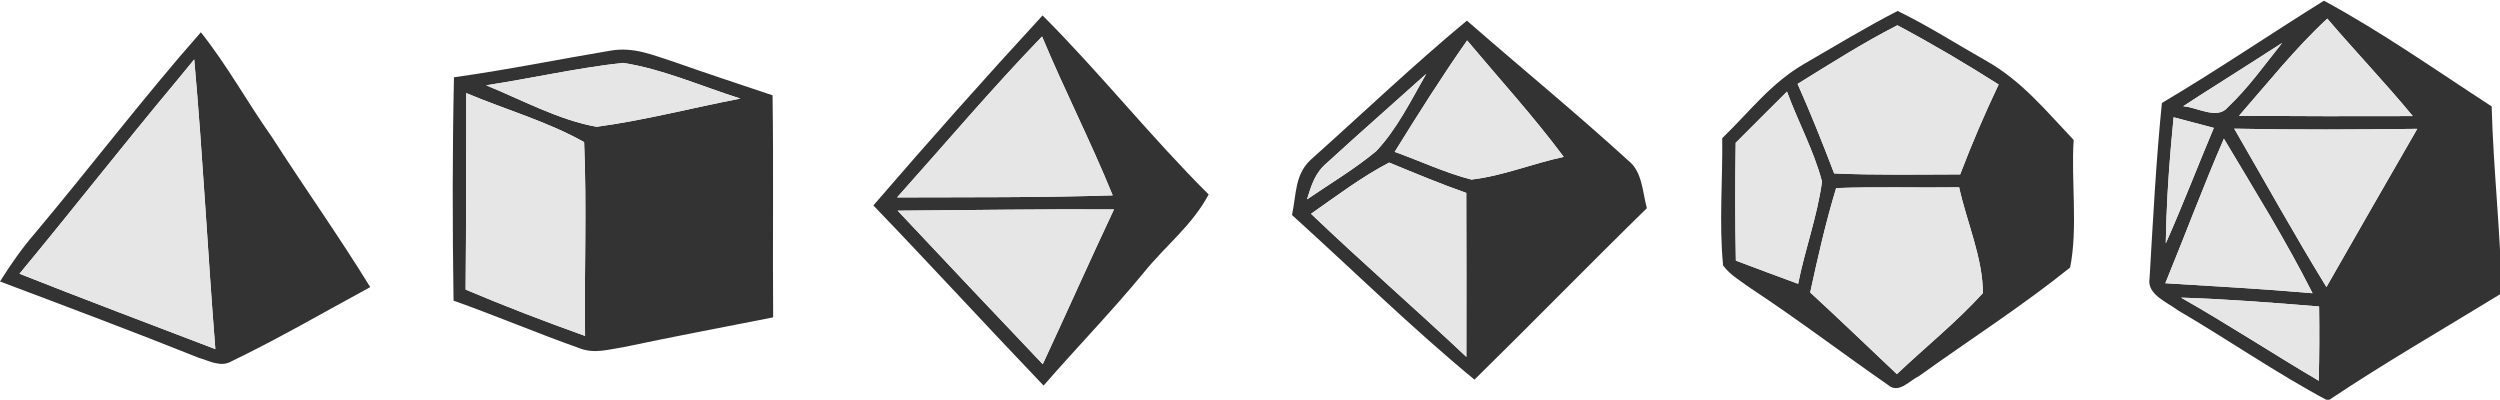 <svg version="1.1" width="102.33mm" height="16.362mm" viewBox="0 0 102.33 16.362" xmlns="http://www.w3.org/2000/svg" xmlns:xlink="http://www.w3.org/1999/xlink">
 <defs>
  <path id="p1" d="m274.25 126.84c6.73 3.64 13.04 8.1 19.45 12.26.19 7.24 1.02 14.44 1.16 21.67-6.74 4.13-13.57 8.05-20.14 12.45-5.98-3.18-11.57-7.07-17.42-10.49-1.2-.92-3.61-1.83-3.27-3.68.4-6.78.75-13.59 1.43-20.35 6.38-3.77 12.5-7.95 18.79-11.86zm-9.85 13.35c6.71.04 13.43.06 20.15.03-3.19-3.87-6.66-7.49-9.91-11.3-3.72 3.44-6.91 7.47-10.24 11.27zm1.52-6.22c-2.66 1.72-5.35 3.37-7.99 5.11 1.59.09 3.98 1.63 5.2.09 2.34-2.21 4.27-4.93 6.28-7.44-1.16.75-2.33 1.49-3.49 2.24zm-9.1 6.39c-.1 1.07-.2 2.15-.3 3.23-.33 3.79-.55 7.58-.61 11.39 1.97-4.42 3.69-8.93 5.57-13.39-1.56-.4-3.11-.81-4.66-1.23zm7.03 1.32c3.55 6.13 6.98 12.32 10.69 18.36 3.49-6.12 7.01-12.23 10.53-18.34-7.07.08-14.15.13-21.22-.02zm-1.2 1.16c-2.4 5.53-4.5 11.18-6.79 16.76 5.69.35 11.39.66 17.07 1.16-3.1-6.14-6.76-12.01-10.28-17.92zm-4.97 18.43c5.41 3.07 10.61 6.48 15.97 9.64.07-2.87.08-5.74.04-8.61-5.33-.44-10.66-.86-16.01-1.03z"/>
  <path id="p2" d="m224.82 128.03c3.54 1.72 6.88 3.87 10.3 5.8 4.11 2.33 6.89 5.77 10.11 9.16-.31 4.8.51 10.15-.41 14.79-5.56 4.47-11.7 8.4-17.5 12.57-1.14.54-2.39 2.15-3.65 1.02-5.31-3.68-10.46-7.61-15.86-11.16-1.09-.8-2.43-1.56-3.23-2.67-.48-4.87-.04-9.87-.1-14.76 3.25-3.14 5.64-6.39 9.58-8.66 3.56-2.06 7.1-4.21 10.76-6.09zm-11.6 8.46c1.52 3.42 2.91 6.89 4.24 10.38 4.87.21 9.74.12 14.61.11 1.35-3.54 2.83-7 4.46-10.42-3.83-2.43-7.74-4.74-11.74-6.87-3.98 2.03-7.77 4.45-11.57 6.8zm-7.18 6.83c-.07 4.56-.07 9.11.02 13.66 2.4.91 4.81 1.8 7.22 2.69.79-3.98 2.23-7.85 2.77-11.85-.94-3.59-2.79-6.95-4.06-10.44-1.99 1.97-3.97 3.96-5.95 5.94zm11.65 5.25c-1.21 3.97-2.13 8.05-3.01 12.1 3.39 3.12 6.71 6.31 10.05 9.47 3.29-3.12 6.93-6.04 9.97-9.39.02-4.04-1.89-8.3-2.75-12.27-4.75.07-9.51-.09-14.26.09z"/>
  <path id="p3" d="m125.67 128.55c6.67 6.67 12.56 14.1 19.26 20.76-1.97 3.66-4.96 5.87-7.56 9.1-3.7 4.49-7.76 8.66-11.58 13.06-6.62-6.92-13.1-13.99-19.74-20.89 6.41-7.44 12.97-14.81 19.62-22.03zm-16.87 21.1c8.33-.03 16.67.03 25-.24-2.53-6.23-5.6-12.21-8.19-18.42-5.82 6.02-11.23 12.43-16.81 18.66zm.07 1.54c5.59 5.95 11.2 11.89 16.82 17.8 2.78-5.97 5.45-11.99 8.26-17.95-8.36-.05-16.72.09-25.08.15z"/>
  <path id="p4" d="m174.87 129.15c6.22 5.43 12.63 10.68 18.74 16.25 1.61 1.28 1.62 3.61 2.13 5.5-6.72 6.57-13.28 13.3-19.99 19.88-7.32-6.03-14.12-12.73-21.16-19.09.55-2.53.28-4.83 2.42-6.63 5.93-5.3 11.74-10.83 17.86-15.91zm-8.37 15.22c2.95 1.05 5.85 2.43 8.89 3.21 3.58-.4 7.16-1.88 10.71-2.63-3.49-4.69-7.45-9.03-11.2-13.5-2.95 4.2-5.69 8.55-8.4 12.92zm-10.17 5.51c2.68-1.83 5.53-3.52 8.03-5.6 2.41-2.55 4.06-5.93 5.8-8.96-3.83 3.45-7.71 6.84-11.51 10.32-1.38 1.16-1.8 2.56-2.32 4.24zm.47 1.67c5.9 5.64 12.07 10.99 18.01 16.59.02-6.34 0-12.67-.01-19.01-3.02-1.06-5.98-2.3-8.94-3.52-3.17 1.65-6.1 3.87-9.06 5.94z"/>
  <path id="p5" d="m274.64 128.92c3.25 3.81 6.72 7.43 9.91 11.3-6.72.03-13.44.01-20.15-.03 3.33-3.8 6.52-7.83 10.24-11.27z"/>
  <path id="p6" d="m224.79 129.69c4 2.13 7.91 4.44 11.74 6.87-1.63 3.42-3.11 6.88-4.46 10.42-4.87.01-9.74.1-14.61-.11-1.33-3.49-2.72-6.96-4.24-10.38 3.8-2.35 7.59-4.77 11.57-6.8z"/>
  <path id="p7" d="m28.07 130.5c3.05 3.83 5.42 8.17 8.25 12.17 3.74 5.83 7.76 11.48 11.39 17.38-5.34 2.9-10.63 5.97-16.1 8.61-1.22.72-2.61-.07-3.83-.43-7.62-3.05-15.31-5.93-23-8.83 1.22-1.95 2.53-3.83 4.03-5.57 6.48-7.71 12.6-15.77 19.26-23.33zm-2.89 5.73c-6.14 7.35-12.03 14.9-18.14 22.27 7.54 2.99 15.14 5.84 22.71 8.74-.89-11.19-1.45-22.41-2.45-33.59-.71.86-1.41 1.72-2.12 2.58z"/>
  <path id="p8" d="m125.61 130.99c2.59 6.21 5.66 12.19 8.19 18.42-8.33.27-16.67.21-25 .24 5.58-6.23 10.99-12.64 16.81-18.66z"/>
  <path id="p9" d="m75.52 132.64c2.74-.49 4.95.51 7.51 1.33 3.76 1.32 7.55 2.58 11.33 3.84.13 8.58 0 17.16.07 25.75-5.8 1.14-11.61 2.24-17.39 3.46-1.71.26-3.32.78-5 .14-4.93-1.74-9.74-3.79-14.67-5.54-.13-8.62-.14-17.28.05-25.9 6.07-.84 12.06-2.07 18.1-3.08zm-14.37 4.01c4.15 1.69 8.39 4.02 12.81 4.81 5.59-.75 11.12-2.21 16.67-3.27-4.48-1.41-9-3.43-13.63-4.14-5.31.59-10.57 1.79-15.85 2.6zm-2.31.9c-.01 7.59 0 15.19-.07 22.79 4.57 1.93 9.18 3.7 13.85 5.37-.1-7.48.21-15.01-.11-22.47-4.26-2.4-9.16-3.78-13.67-5.69z"/>
  <path id="p10" d="m174.9 131.45c3.75 4.47 7.71 8.81 11.2 13.5-3.55.75-7.13 2.23-10.71 2.63-3.04-.78-5.94-2.16-8.89-3.21 2.71-4.37 5.45-8.72 8.4-12.92z"/>
  <path id="p11" d="m269.41 131.73c-2.01 2.51-3.94 5.23-6.28 7.44-1.22 1.54-3.61 0-5.2-.09 2.64-1.74 5.33-3.39 7.99-5.11 1.16-.75 2.33-1.49 3.49-2.24z"/>
  <path id="p12" d="m77 134.05c4.63.71 9.15 2.73 13.63 4.14-5.55 1.06-11.08 2.52-16.67 3.27-4.42-.79-8.66-3.12-12.81-4.81 5.28-.81 10.54-2.01 15.85-2.6z"/>
  <path id="p13" d="m27.3 133.65c1 11.18 1.56 22.4 2.45 33.59-7.57-2.9-15.17-5.75-22.71-8.74 6.11-7.37 12-14.92 18.14-22.27.71-.86 1.41-1.72 2.12-2.58z"/>
  <path id="p14" d="m170.16 135.32c-1.74 3.03-3.39 6.41-5.8 8.96-2.5 2.08-5.35 3.77-8.03 5.6.52-1.68.94-3.08 2.32-4.24 3.8-3.48 7.68-6.87 11.51-10.32z"/>
  <path id="p15" d="m58.84 137.55c4.51 1.91 9.41 3.29 13.67 5.69.32 7.46.01 14.99.11 22.47-4.67-1.67-9.28-3.44-13.85-5.37.07-7.6.06-15.2.07-22.79z"/>
  <path id="p16" d="m211.99 137.38c1.27 3.49 3.12 6.85 4.06 10.44-.54 4-1.98 7.87-2.77 11.85-2.41-.89-4.82-1.78-7.22-2.69-.09-4.55-.09-9.1-.02-13.66 1.98-1.98 3.96-3.97 5.95-5.94z"/>
  <path id="p17" d="m256.82 140.36c1.55.42 3.1.83 4.66 1.23-1.88 4.46-3.6 8.97-5.57 13.39.06-3.81.28-7.6.61-11.39.1-1.08.2-2.16.3-3.23z"/>
  <path id="p18" d="m263.85 141.68c7.07.15 14.15.1 21.22.02-3.52 6.11-7.04 12.22-10.53 18.34-3.71-6.04-7.14-12.23-10.69-18.36z"/>
  <path id="p19" d="m262.65 142.84c3.52 5.91 7.18 11.78 10.28 17.92-5.68-.5-11.38-.81-17.07-1.16 2.29-5.58 4.39-11.23 6.79-16.76z"/>
  <path id="p20" d="m165.86 145.61c2.96 1.22 5.92 2.46 8.94 3.52.01 6.34.03 12.67.01 19.01-5.94-5.6-12.11-10.95-18.01-16.59 2.96-2.07 5.89-4.29 9.06-5.94z"/>
  <path id="p21" d="m231.95 148.48c.86 3.97 2.77 8.23 2.75 12.27-3.04 3.35-6.68 6.27-9.97 9.39-3.34-3.16-6.66-6.35-10.05-9.47.88-4.05 1.8-8.13 3.01-12.1 4.75-.18 9.51-.02 14.26-.09z"/>
  <path id="p22" d="m108.87 151.19c8.36-.06 16.72-.2 25.08-.15-2.81 5.96-5.48 11.98-8.26 17.95-5.62-5.91-11.23-11.85-16.82-17.8z"/>
  <path id="p23" d="m257.68 161.27c5.35.17 10.68.59 16.01 1.03.04 2.87.03 5.74-.04 8.61-5.36-3.16-10.56-6.57-15.97-9.64z"/>
 </defs>
 <use transform="matrix(.353 0 0 .353 -1.687 -44.746)" width="100%" height="100%" fill="#333333" xlink:href="#p7"/>
 <use transform="matrix(.353 0 0 .353 -1.687 -44.746)" width="100%" height="100%" fill="#e6e6e6" xlink:href="#p13"/>
 <use transform="matrix(.353 0 0 .353 -1.687 -44.746)" width="100%" height="100%" fill="#333333" xlink:href="#p9"/>
 <use transform="matrix(.353 0 0 .353 -1.687 -44.746)" width="100%" height="100%" fill="#e6e6e6" xlink:href="#p12"/>
 <use transform="matrix(.353 0 0 .353 -1.687 -44.746)" width="100%" height="100%" fill="#e6e6e6" xlink:href="#p15"/>
 <use transform="matrix(.353 0 0 .353 -1.687 -44.746)" width="100%" height="100%" fill="#333333" xlink:href="#p4"/>
 <use transform="matrix(.353 0 0 .353 -1.687 -44.746)" width="100%" height="100%" fill="#e6e6e6" xlink:href="#p10"/>
 <use transform="matrix(.353 0 0 .353 -1.687 -44.746)" width="100%" height="100%" fill="#e6e6e6" xlink:href="#p14"/>
 <use transform="matrix(.353 0 0 .353 -1.687 -44.746)" width="100%" height="100%" fill="#e6e6e6" xlink:href="#p20"/>
 <use transform="matrix(.353 0 0 .353 -1.687 -44.746)" width="100%" height="100%" fill="#333333" xlink:href="#p2"/>
 <use transform="matrix(.353 0 0 .353 -1.687 -44.746)" width="100%" height="100%" fill="#e6e6e6" xlink:href="#p6"/>
 <use transform="matrix(.353 0 0 .353 -1.687 -44.746)" width="100%" height="100%" fill="#e6e6e6" xlink:href="#p16"/>
 <use transform="matrix(.353 0 0 .353 -1.687 -44.746)" width="100%" height="100%" fill="#e6e6e6" xlink:href="#p21"/>
 <use transform="matrix(.353 0 0 .353 -1.687 -44.746)" width="100%" height="100%" fill="#333333" xlink:href="#p3"/>
 <use transform="matrix(.353 0 0 .353 -1.687 -44.746)" width="100%" height="100%" fill="#e6e6e6" xlink:href="#p8"/>
 <use transform="matrix(.353 0 0 .353 -1.687 -44.746)" width="100%" height="100%" fill="#e6e6e6" xlink:href="#p22"/>
 <use transform="matrix(.353 0 0 .353 -1.687 -44.746)" width="100%" height="100%" fill="#333333" xlink:href="#p1"/>
 <use transform="matrix(.353 0 0 .353 -1.687 -44.746)" width="100%" height="100%" fill="#e6e6e6" xlink:href="#p5"/>
 <use transform="matrix(.353 0 0 .353 -1.687 -44.746)" width="100%" height="100%" fill="#e6e6e6" xlink:href="#p11"/>
 <use transform="matrix(.353 0 0 .353 -1.687 -44.746)" width="100%" height="100%" fill="#e6e6e6" xlink:href="#p17"/>
 <use transform="matrix(.353 0 0 .353 -1.687 -44.746)" width="100%" height="100%" fill="#e6e6e6" xlink:href="#p18"/>
 <use transform="matrix(.353 0 0 .353 -1.687 -44.746)" width="100%" height="100%" fill="#e6e6e6" xlink:href="#p19"/>
 <use transform="matrix(.353 0 0 .353 -1.687 -44.746)" width="100%" height="100%" fill="#e6e6e6" xlink:href="#p23"/>
</svg>
